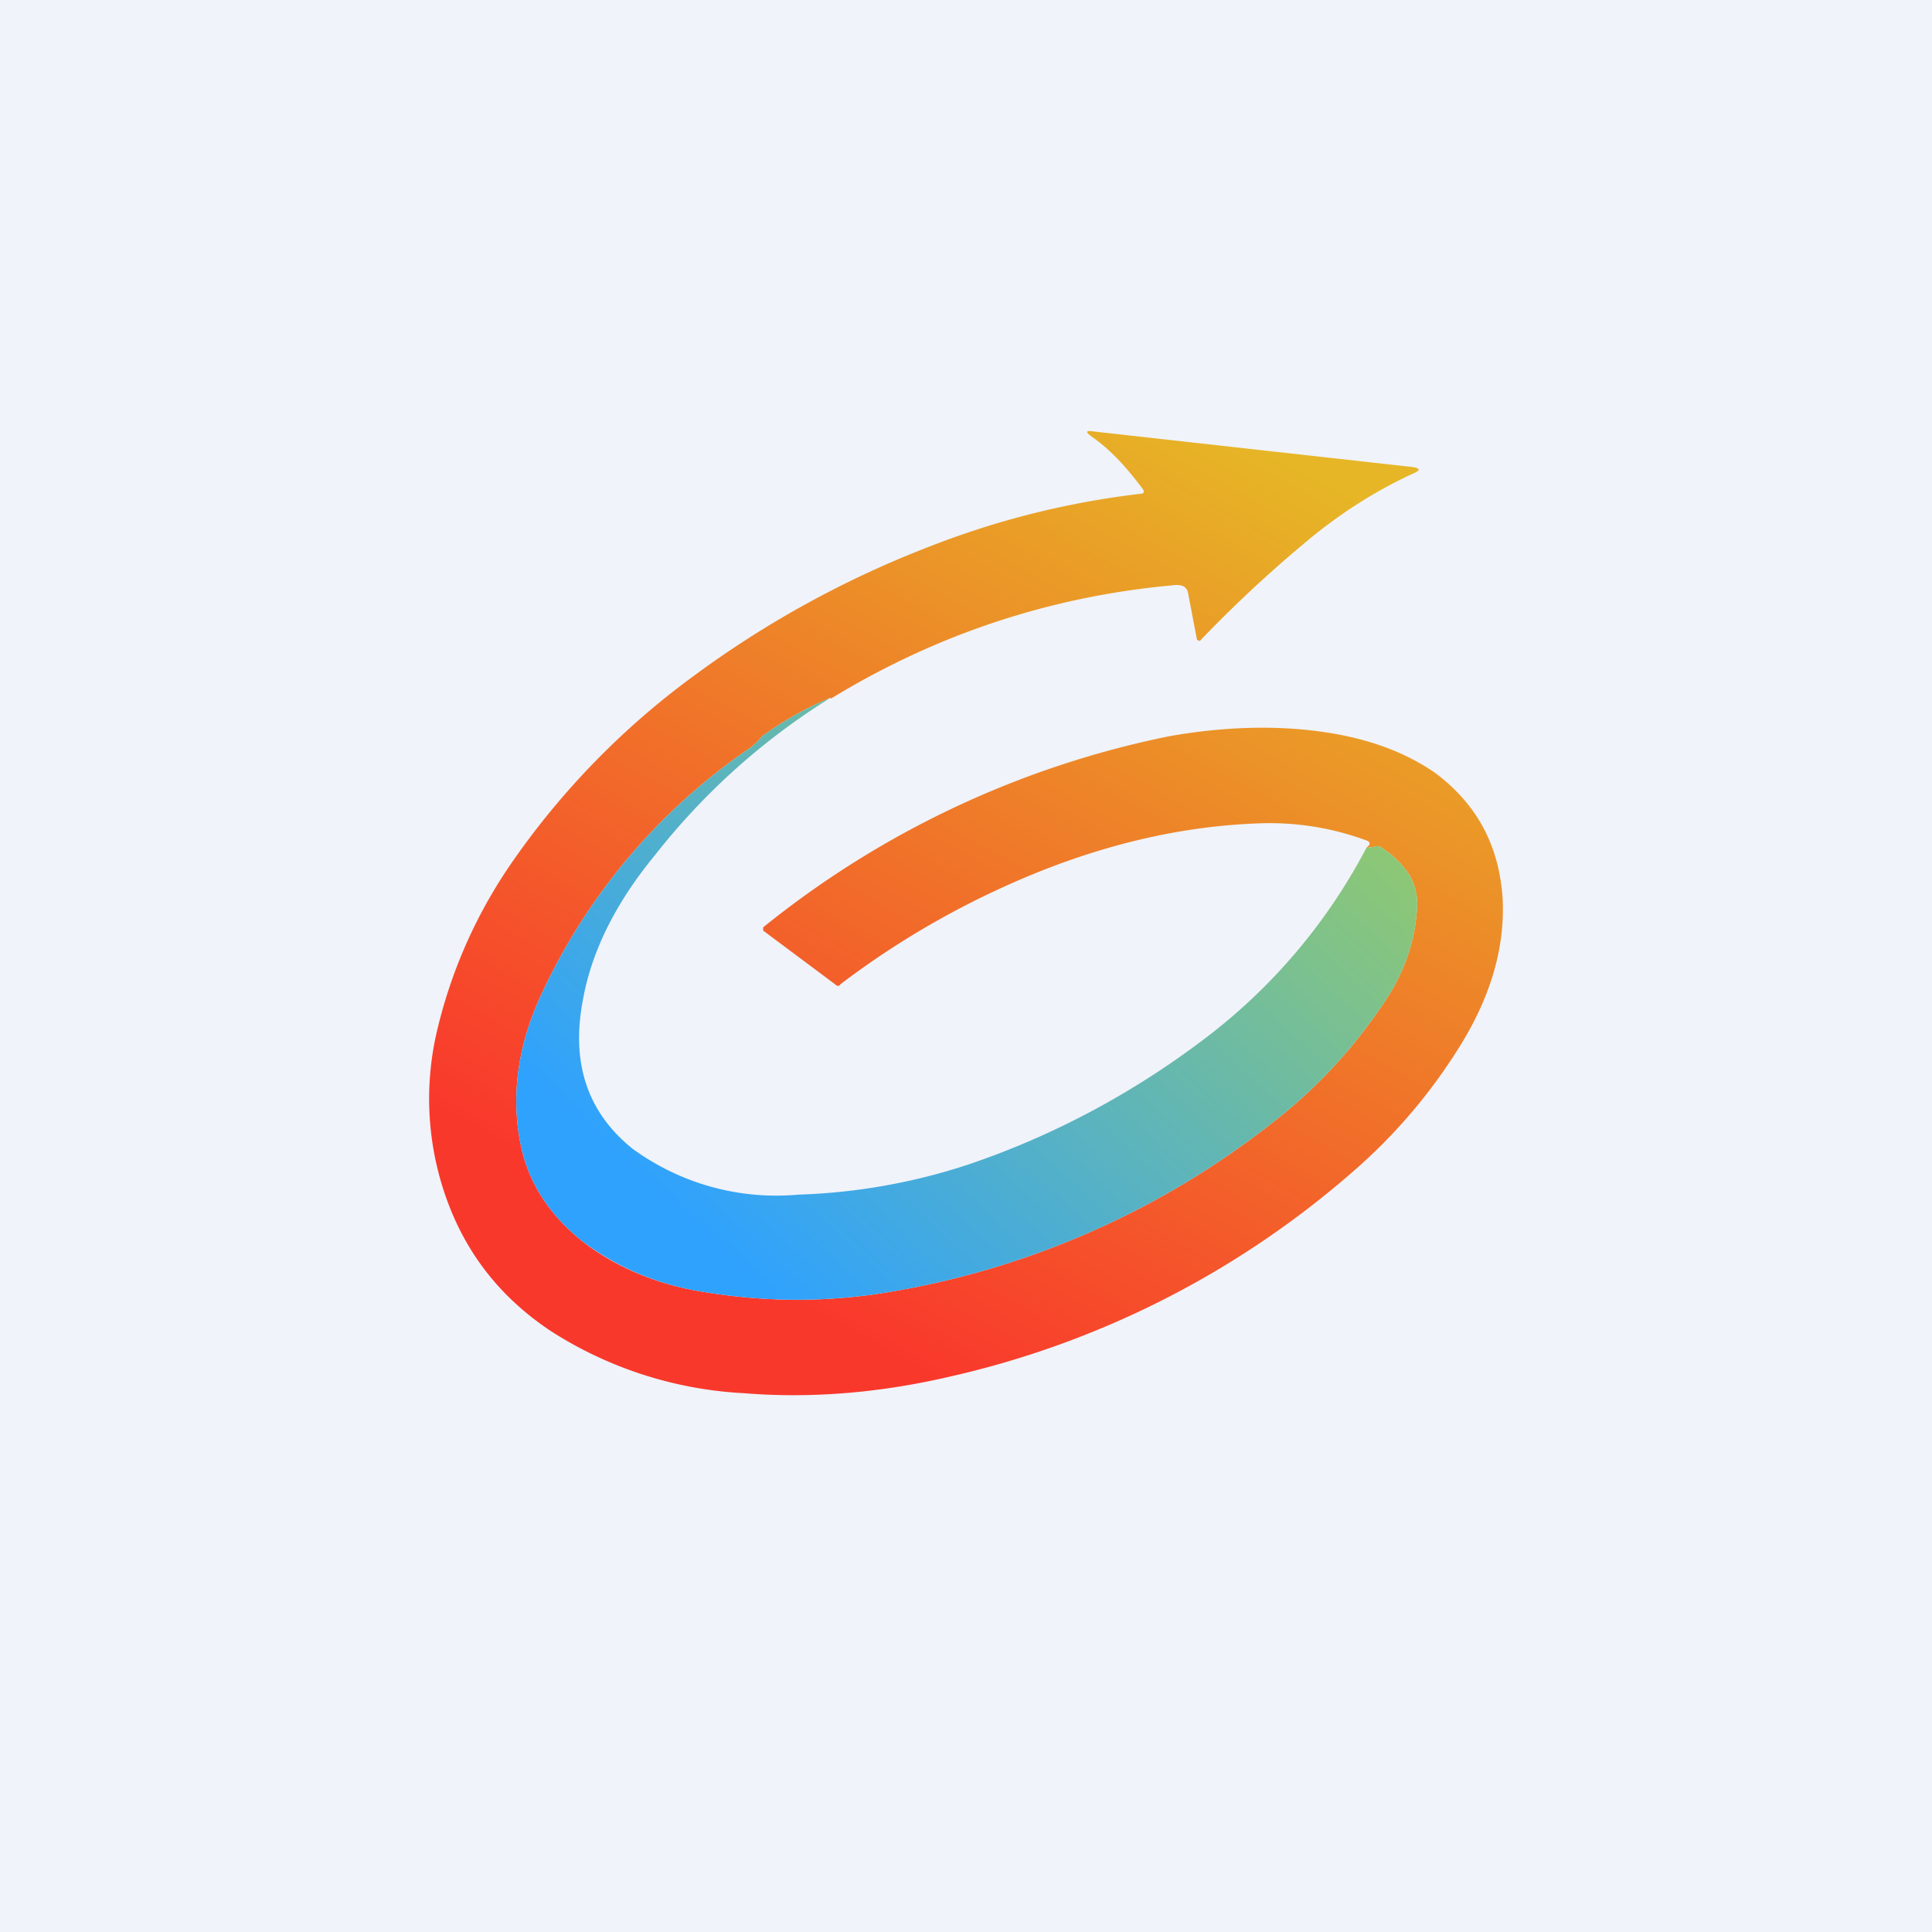<!-- by TradingView --><svg width="18" height="18" viewBox="0 0 18 18" xmlns="http://www.w3.org/2000/svg"><path fill="#F0F3FA" d="M0 0h18v18H0z"/><path d="M7.74 6.5a3.08 3.08 0 0 0-.64.36.75.75 0 0 1-.1.1 5.64 5.64 0 0 0-1.94 2.27c-.24.5-.3.98-.21 1.43.07.35.26.65.57.9.28.22.63.38 1.04.46.55.1 1.1.12 1.68.04a7.86 7.86 0 0 0 3.74-1.62 4.7 4.7 0 0 0 1.08-1.2c.14-.24.22-.48.24-.75a.54.54 0 0 0-.07-.34.87.87 0 0 0-.27-.26.07.07 0 0 0-.06 0l-.07.01.03-.03c0-.02 0-.03-.03-.04a2.6 2.6 0 0 0-.97-.16c-.68.02-1.38.17-2.1.46-.64.26-1.25.6-1.83 1.04-.01.02-.03.02-.05 0l-.67-.5v-.03a8.8 8.8 0 0 1 3.78-1.78c.45-.08.88-.1 1.28-.06.49.05.88.18 1.2.4.4.3.6.69.63 1.18.02.43-.1.87-.37 1.32a5.1 5.1 0 0 1-1.03 1.22 8.58 8.58 0 0 1-3.77 1.91c-.65.15-1.29.2-1.9.15a3.68 3.68 0 0 1-1.8-.58c-.48-.32-.8-.74-.98-1.26a2.76 2.76 0 0 1-.07-1.57 4.6 4.6 0 0 1 .7-1.55A7.3 7.3 0 0 1 6.46 6.3a9.35 9.35 0 0 1 2.18-1.2 7.9 7.9 0 0 1 1.99-.5c.03 0 .03-.02.02-.04-.15-.2-.3-.37-.49-.5-.05-.04-.04-.05.03-.04l2.96.33c.08.01.09.03.02.06-.35.16-.7.38-1.04.67a11.8 11.8 0 0 0-.95.89c-.02 0-.03-.01-.03-.02l-.08-.42c-.01-.06-.05-.08-.11-.08-1.16.1-2.24.46-3.22 1.06Z" fill="url(#a)"/><path d="M6.1 7.97A6.3 6.3 0 0 1 7.74 6.5a3.08 3.08 0 0 0-.64.36.75.75 0 0 1-.1.1 5.64 5.64 0 0 0-1.94 2.27c-.24.5-.3.98-.21 1.43.07.35.26.65.57.9.29.22.63.38 1.04.46.55.1 1.1.12 1.68.04a7.86 7.86 0 0 0 3.74-1.62 4.7 4.7 0 0 0 1.08-1.2c.14-.24.22-.48.24-.75a.54.54 0 0 0-.07-.34.87.87 0 0 0-.27-.26.07.07 0 0 0-.06 0l-.07.01a5.33 5.33 0 0 1-1.51 1.78c-.66.5-1.4.9-2.2 1.17a5.6 5.6 0 0 1-1.58.28 2.27 2.27 0 0 1-1.55-.43c-.42-.34-.57-.8-.46-1.38.08-.45.3-.9.67-1.35Z" fill="url(#b)"/><defs><linearGradient id="a" x1="14" y1="5.38" x2="9.66" y2="13.36" gradientUnits="userSpaceOnUse"><stop stop-color="#E6B626"/><stop offset="1" stop-color="#F9382C"/></linearGradient><linearGradient id="b" x1="13.84" y1="8.91" x2="9.23" y2="13.94" gradientUnits="userSpaceOnUse"><stop stop-color="#8CC777"/><stop offset="1" stop-color="#2FA2FD"/></linearGradient></defs></svg>